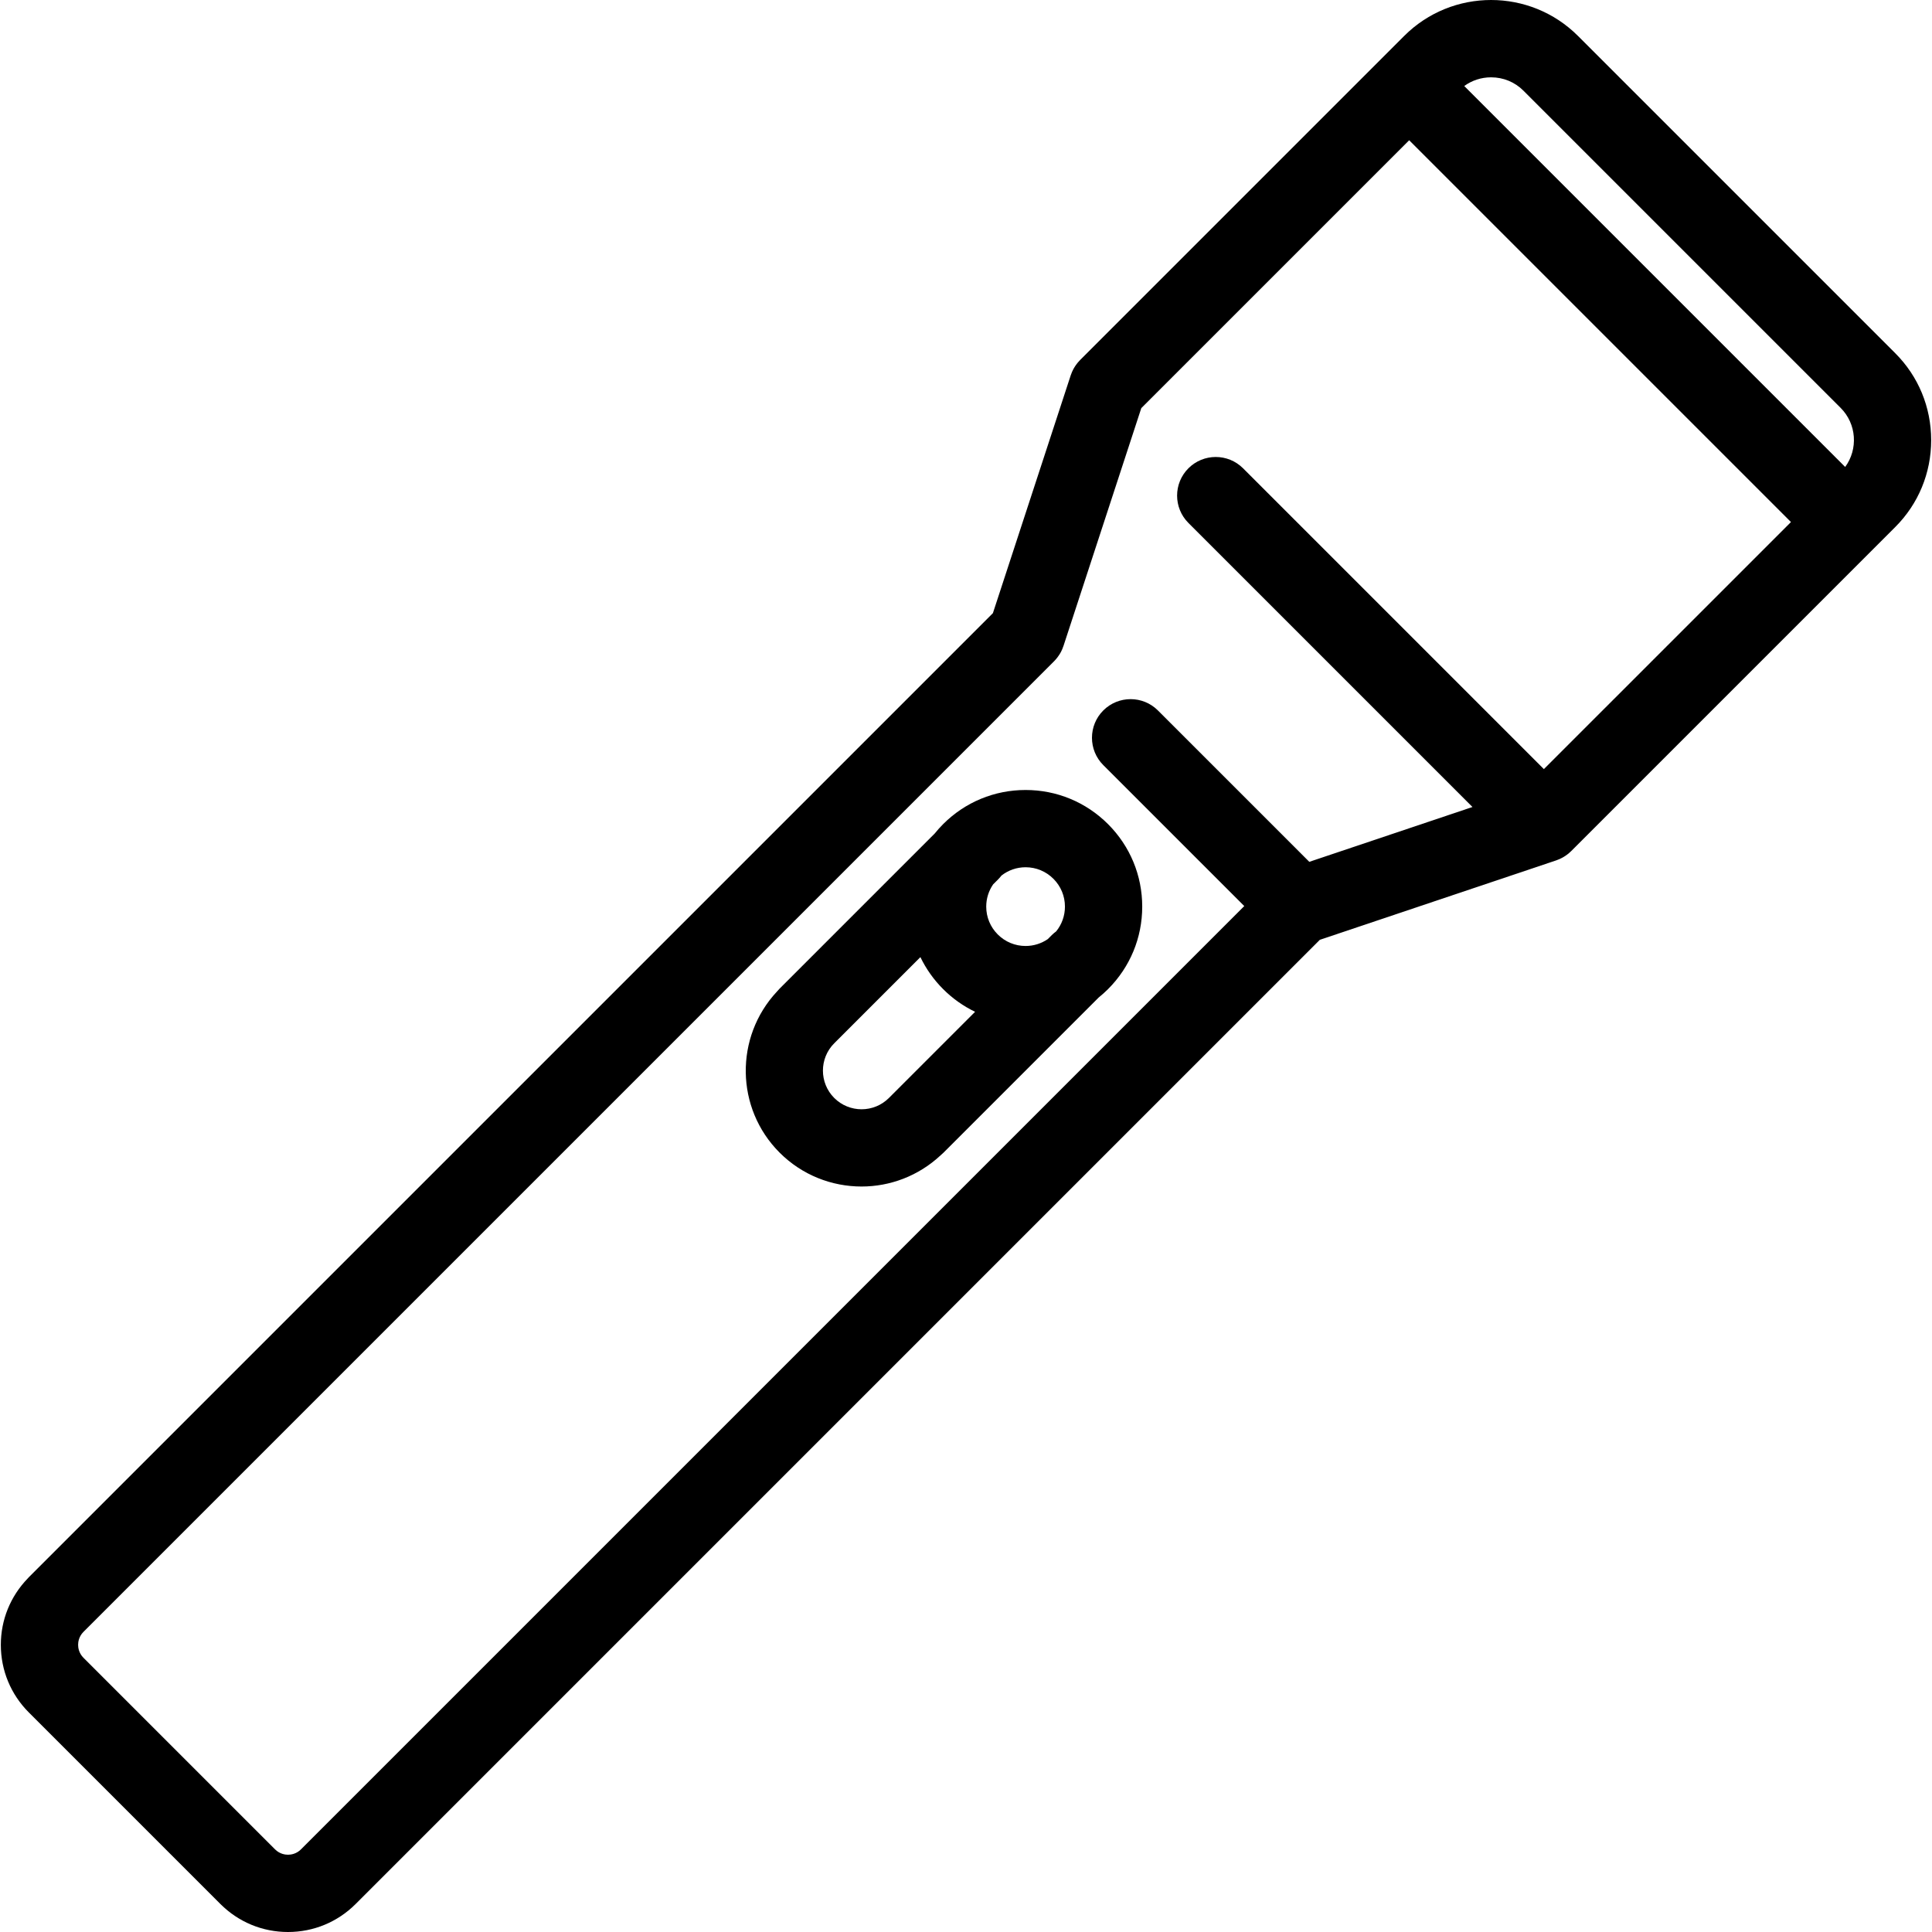 <svg xmlns="http://www.w3.org/2000/svg" xmlns:xlink="http://www.w3.org/1999/xlink" id="Capa_1" x="0" y="0" version="1.1" viewBox="0 0 400.016 400.016" style="enable-background:new 0 0 400.016 400.016" xml:space="preserve"><g><path d="M392.412,73.134L326.717,7.44c-9.923-9.921-26.063-9.92-35.983,0l-67.097,67.097c-0.055,0.055-0.102,0.115-0.155,0.171 c-0.108,0.114-0.215,0.229-0.316,0.35c-0.076,0.091-0.147,0.184-0.218,0.277c-0.086,0.113-0.172,0.226-0.253,0.344 c-0.078,0.113-0.15,0.229-0.221,0.346c-0.063,0.103-0.125,0.205-0.184,0.312c-0.077,0.14-0.147,0.282-0.215,0.426 c-0.043,0.091-0.087,0.181-0.127,0.273c-0.07,0.163-0.132,0.329-0.19,0.496c-0.021,0.06-0.048,0.116-0.068,0.176l-16.111,49.24 L5.973,326.555c-0.085,0.084-0.158,0.176-0.238,0.263c-3.582,3.709-5.562,8.569-5.562,13.739c0,5.289,2.06,10.263,5.8,14.003 l39.657,39.657c3.74,3.739,8.713,5.799,14.003,5.799c5.289,0,10.262-2.06,14.002-5.799l199.631-199.632l48.938-16.445 c0.055-0.019,0.106-0.043,0.16-0.063c0.164-0.059,0.327-0.122,0.488-0.192c0.093-0.04,0.183-0.083,0.274-0.127 c0.142-0.068,0.282-0.139,0.42-0.216c0.106-0.059,0.208-0.121,0.311-0.183c0.115-0.071,0.228-0.144,0.34-0.221 c0.118-0.081,0.231-0.166,0.344-0.253c0.054-0.042,0.112-0.078,0.166-0.122c0.036-0.029,0.07-0.065,0.106-0.095 c0.12-0.102,0.236-0.208,0.35-0.316c0.05-0.048,0.103-0.089,0.152-0.138l67.098-67.097c4.792-4.793,7.431-11.182,7.431-17.992 C399.842,84.315,397.204,77.927,392.412,73.134z M308.726,16.01c2.535,0,4.907,0.975,6.677,2.745l65.694,65.693 c3.331,3.33,3.638,8.544,0.943,12.235l-78.873-78.873C304.766,16.647,306.69,16.01,308.726,16.01z M62.321,382.902 c-0.968,0.969-2.1,1.113-2.688,1.113c-0.589,0-1.721-0.145-2.688-1.113l-39.657-39.657c-0.97-0.969-1.114-2.101-1.114-2.688 c0-0.587,0.145-1.715,1.109-2.683c0.002-0.001,0.003-0.003,0.005-0.004l200.897-200.898c0.003-0.003,0.006-0.006,0.01-0.009 l0.052-0.052c0.25-0.25,0.473-0.517,0.683-0.79c0.054-0.07,0.105-0.142,0.157-0.214c0.222-0.31,0.427-0.627,0.6-0.959 c0.001-0.001,0.001-0.003,0.002-0.005c0.188-0.361,0.339-0.735,0.467-1.115c0.01-0.03,0.026-0.057,0.036-0.087l16.111-49.24 l55.463-55.463l79.048,79.048l-51.157,51.156l-62.284-62.283c-3.125-3.123-8.189-3.123-11.314,0c-3.124,3.125-3.124,8.19,0,11.314 l58.813,58.813l-33.783,11.353l-31.342-31.342c-3.123-3.121-8.188-3.123-11.314,0c-3.124,3.125-3.124,8.189,0,11.314l29.19,29.189 L62.321,382.902z"/><path d="M195.27,170.637c-0.617,0.617-1.193,1.263-1.733,1.932l-32.124,32.125c-0.195,0.195-0.378,0.398-0.549,0.608 c-8.781,9.4-8.615,24.178,0.549,33.343c4.681,4.68,10.828,7.02,16.976,7.02c5.891,0,11.768-2.173,16.368-6.471 c0.209-0.171,0.412-0.354,0.608-0.549l32.119-32.119c0.671-0.542,1.319-1.119,1.937-1.737c4.561-4.562,7.073-10.626,7.073-17.076 s-2.513-12.515-7.073-17.075c-4.562-4.561-10.626-7.073-17.076-7.073S199.83,166.076,195.27,170.637z M172.727,227.33 c-3.122-3.121-3.122-8.201,0-11.322l17.84-17.84c1.166,2.424,2.744,4.662,4.702,6.62c1.958,1.959,4.196,3.537,6.62,4.703 l-17.84,17.84C180.928,230.453,175.848,230.453,172.727,227.33z M220.494,187.712c0,1.892-0.643,3.685-1.821,5.132 c-0.313,0.232-0.618,0.481-0.902,0.766l-0.826,0.826c-1.344,0.924-2.933,1.426-4.6,1.426c-2.176,0-4.222-0.848-5.761-2.388 c-1.539-1.539-2.388-3.585-2.388-5.762c0-1.667,0.501-3.254,1.426-4.6l1.062-1.062c0.244-0.244,0.462-0.503,0.668-0.77 c1.423-1.109,3.16-1.718,4.993-1.718c2.177,0,4.223,0.849,5.763,2.388C219.646,183.49,220.494,185.536,220.494,187.712z"/></g></svg>